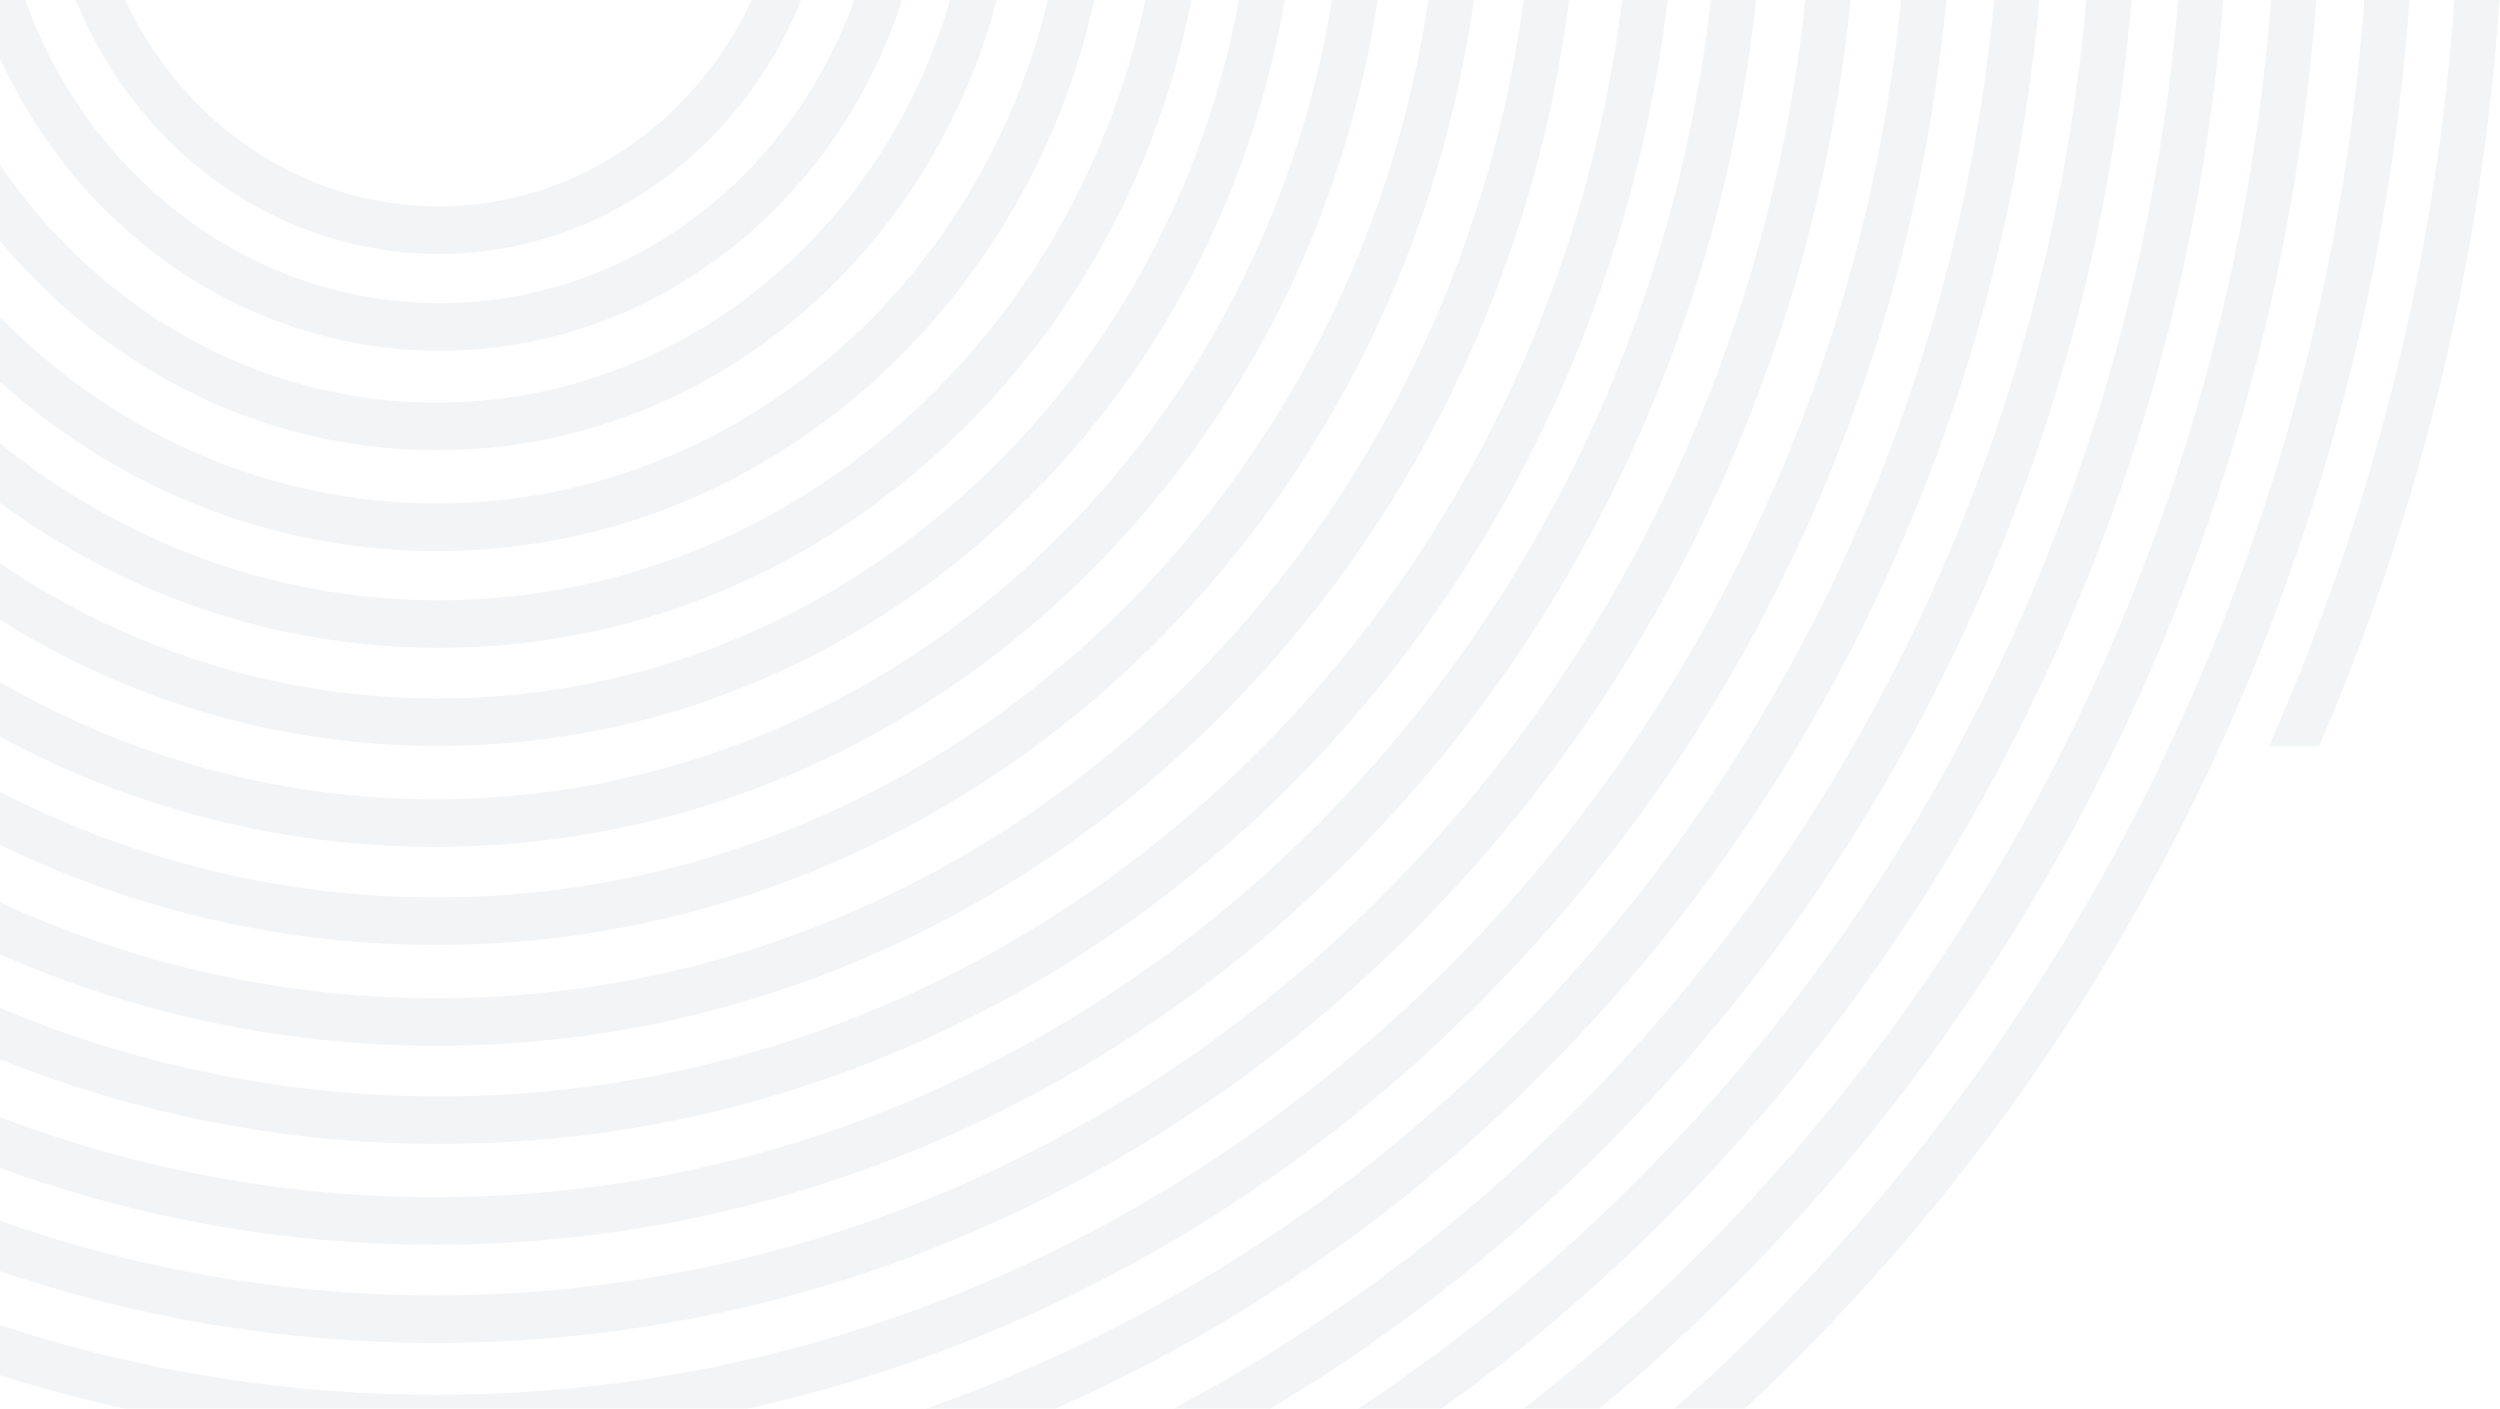 <svg xmlns="http://www.w3.org/2000/svg" xmlns:xlink="http://www.w3.org/1999/xlink" width="1363" height="768" viewBox="0 0 1363 768">
    <defs>
        <path id="a" d="M0 .223h2257.788V2390H0z"/>
    </defs>
    <g fill="none" fill-rule="evenodd" opacity=".202">
        <path fill="#C4C9CD" d="M237.684-939.902c-442.9 0-803.224 381.388-803.224 850.18 0 468.79 360.324 850.178 803.224 850.178 442.9 0 803.223-381.389 803.223-850.178 0-468.792-360.323-850.18-803.223-850.18m0 1726.271c-111.736 0-220.133-23.165-322.185-68.852-98.564-44.127-187.08-107.295-263.093-187.75-76.01-80.454-135.69-174.145-177.377-278.471-43.165-108.018-65.051-222.753-65.051-341.018 0-118.268 21.886-233.002 65.05-341.02 41.689-104.326 101.368-198.017 177.378-278.472C-271.582-789.67-183.065-852.836-84.5-896.963c102.052-45.687 210.45-68.852 322.185-68.852 111.736 0 220.131 23.165 322.185 68.852 98.564 44.127 187.08 107.293 263.091 187.749 76.012 80.455 135.69 174.146 177.38 278.472 43.163 108.018 65.049 222.752 65.049 341.02 0 118.265-21.886 233-65.05 341.018-41.69 104.326-101.367 198.017-177.379 278.47-76.012 80.456-164.527 143.624-263.091 187.75-102.054 45.688-210.45 68.853-322.185 68.853"/>
        <path fill="#C4C9CD" d="M237.342-884.96c-414.466 0-751.657 356.905-751.657 795.6 0 438.692 337.19 795.596 751.657 795.596 414.464 0 751.657-356.904 751.657-795.597 0-438.694-337.193-795.599-751.657-795.599m0 1617.093c-104.771 0-206.414-21.722-302.107-64.563-92.42-41.375-175.422-100.606-246.695-176.047-71.275-75.44-127.235-163.293-166.326-261.118-40.474-101.286-60.996-208.87-60.996-319.766 0-110.895 20.522-218.481 60.996-319.767 39.091-97.825 95.05-185.678 166.326-261.118 71.273-75.44 154.274-134.67 246.695-176.047 95.693-42.841 197.336-64.563 302.107-64.563 104.769 0 206.413 21.722 302.107 64.563 92.42 41.376 175.42 100.607 246.694 176.047 71.275 75.44 127.234 163.293 166.326 261.118 40.474 101.286 60.996 208.872 60.996 319.767 0 110.896-20.522 218.48-60.996 319.766-39.092 97.825-95.05 185.678-166.326 261.118C714.87 566.964 631.87 626.195 539.45 667.57c-95.694 42.841-197.338 64.563-302.107 64.563"/>
        <path fill="#C4C9CD" d="M237.683-994.15c-470.782 0-853.792 405.4-853.792 903.705 0 498.303 383.01 903.702 853.792 903.702 470.784 0 853.792-405.399 853.792-903.702 0-498.304-383.008-903.705-853.792-903.705m0 1833.309c-118.559 0-233.579-24.58-341.863-73.057-104.584-46.823-198.508-113.849-279.162-199.217-80.655-85.37-143.979-184.785-188.214-295.482-45.8-114.615-69.024-236.359-69.024-361.848 0-125.49 23.225-247.234 69.024-361.849 44.235-110.7 107.559-210.114 188.214-295.482 80.654-85.37 174.578-152.396 279.162-199.217 108.284-48.478 223.304-73.058 341.863-73.058s233.579 24.58 341.862 73.058c104.586 46.821 198.51 113.847 279.162 199.217 80.656 85.368 143.98 184.782 188.216 295.482 45.799 114.615 69.023 236.359 69.023 361.849 0 125.49-23.224 247.233-69.023 361.848-44.236 110.697-107.56 210.113-188.216 295.482-80.653 85.368-174.576 152.394-279.162 199.217-108.283 48.477-223.303 73.057-341.862 73.057"/>
        <path fill="#C4C9CD" d="M237-1046.206c-498.654 0-904.34 429.402-904.34 957.207 0 527.805 405.686 957.206 904.34 957.206 498.653 0 904.34-429.401 904.34-957.206 0-527.805-405.687-957.207-904.34-957.207m0 1940.324c-125.385 0-247.024-25.994-361.543-77.263-110.604-49.516-209.934-120.401-295.232-210.686-85.297-90.281-152.267-195.42-199.05-312.49C-667.26 172.465-691.82 43.713-691.82-89c0-132.715 24.56-261.467 72.996-382.68 46.782-117.069 113.752-222.207 199.049-312.49 85.298-90.283 184.628-161.168 295.232-210.686 114.519-51.267 236.158-77.263 361.543-77.263 125.385 0 247.024 25.996 361.542 77.263 110.605 49.518 209.935 120.403 295.233 210.686 85.297 90.283 152.267 195.421 199.05 312.49 48.435 121.213 72.995 249.965 72.995 382.68 0 132.713-24.56 261.465-72.996 382.677-46.782 117.072-113.752 222.21-199.049 312.491-85.298 90.285-184.628 161.17-295.233 210.686C484.024 868.124 362.385 894.118 237 894.118"/>
        <path fill="#C4C9CD" d="M237-830.718c-386.397 0-700.753 332.734-700.753 741.717 0 408.987 314.356 741.72 700.752 741.72 386.397 0 700.754-332.733 700.754-741.72 0-408.983-314.357-741.717-700.754-741.717m0 1509.338c-97.9 0-192.877-20.297-282.295-60.33-86.36-38.661-163.918-94.008-230.517-164.5-66.598-70.493-118.889-152.585-155.416-243.995-37.82-94.644-56.996-195.172-56.996-298.796 0-103.622 19.177-204.152 56.996-298.796 36.527-91.41 88.818-173.5 155.416-243.993 66.6-70.492 144.158-125.839 230.517-164.5C44.122-836.324 139.1-856.62 237-856.62c97.899 0 192.877 20.297 282.294 60.33 86.36 38.661 163.919 94.008 230.518 164.5 66.6 70.493 118.89 152.584 155.416 243.993C943.048-293.153 962.225-192.623 962.225-89c0 103.622-19.177 204.152-56.998 298.796-36.527 91.41-88.816 173.502-155.416 243.995-66.6 70.492-144.157 125.839-230.518 164.5-89.417 40.033-184.395 60.33-282.294 60.33"/>
        <path fill="#C4C9CD" d="M239.39-777.212c-358.69 0-650.507 308.405-650.507 687.49 0 379.083 291.816 687.488 650.507 687.488S889.898 289.361 889.898-89.722c0-379.085-291.817-687.49-650.508-687.49m0 1400.873c-91.12 0-179.52-18.863-262.748-56.067-80.381-35.93-152.567-87.367-214.555-152.878-61.988-65.512-110.656-141.801-144.655-226.755-35.201-87.957-53.05-181.383-53.05-277.683 0-96.301 17.849-189.729 53.05-277.687 33.999-84.95 82.667-161.241 144.655-226.754 61.988-65.51 134.174-116.947 214.555-152.877 83.227-37.204 171.627-56.067 262.748-56.067 91.121 0 179.522 18.863 262.749 56.067 80.38 35.93 152.566 87.367 214.556 152.877 61.987 65.513 110.657 141.804 144.654 226.754C896.552-279.451 914.4-186.023 914.4-89.722c0 96.3-17.848 189.726-53.051 277.683-33.997 84.954-82.667 161.243-144.654 226.755-61.99 65.511-134.177 116.948-214.556 152.878-83.227 37.204-171.628 56.067-262.75 56.067"/>
        <path fill="#C4C9CD" d="M238.024-722.97c-330.076 0-598.614 284.236-598.614 633.61 0 349.373 268.538 633.607 598.614 633.607 330.078 0 598.615-284.234 598.615-633.608 0-349.373-268.537-633.61-598.615-633.61m0 1293.12c-84.11 0-165.711-17.44-242.536-51.834-74.197-33.216-140.832-80.768-198.05-141.333-57.22-60.563-102.144-131.092-133.528-209.63C-368.583 86.038-385.06-.332-385.06-89.36c0-89.028 16.477-175.398 48.97-256.714 31.384-78.537 76.309-149.067 133.527-209.63C-145.344-616.27-78.709-663.82-4.513-697.038c76.826-34.395 158.427-51.833 242.537-51.833 84.111 0 165.711 17.438 242.536 51.833 74.2 33.218 140.832 80.77 198.05 141.333 57.221 60.563 102.144 131.093 133.528 209.63C844.633-264.76 861.11-178.39 861.11-89.361c0 89.029-16.477 175.4-48.972 256.713-31.384 78.538-76.307 149.067-133.527 209.63-57.219 60.565-123.852 108.117-198.05 141.333-76.826 34.395-158.426 51.833-242.537 51.833"/>
        <path fill="#C4C9CD" d="M237.682-670.174c-302.006 0-547.708 260.065-547.708 579.728 0 319.663 245.702 579.727 547.708 579.727 302.009 0 547.71-260.064 547.71-579.727 0-319.663-245.701-579.728-547.71-579.728m0 1185.363c-77.239 0-152.175-16.015-222.724-47.599-68.137-30.506-129.327-74.172-181.872-129.787-52.545-55.616-93.8-120.385-122.619-192.505-29.84-74.673-44.97-153.99-44.97-235.744 0-81.754 15.13-161.071 44.97-235.745 28.82-72.121 70.074-136.888 122.62-192.505 52.544-55.614 113.734-99.282 181.87-129.787 70.55-31.585 145.486-47.599 222.725-47.599 77.24 0 152.176 16.014 222.725 47.6 68.138 30.504 129.328 74.172 181.873 129.786 52.543 55.617 93.798 120.384 122.619 192.505 29.84 74.674 44.97 153.99 44.97 235.745 0 81.754-15.13 161.07-44.97 235.744-28.821 72.12-70.076 136.889-122.619 192.505-52.545 55.615-113.735 99.281-181.873 129.787-70.55 31.584-145.486 47.6-222.725 47.6"/>
        <path fill="#C4C9CD" d="M237-615.223c-273.759 0-496.478 235.74-496.478 525.502 0 289.76 222.72 525.5 496.478 525.5 273.759 0 496.478-235.74 496.478-525.5 0-289.763-222.72-525.502-496.478-525.502m0 1076.9c-139.15 0-269.972-57.355-368.365-161.501-98.394-104.145-152.58-242.614-152.58-389.897 0-147.285 54.186-285.755 152.58-389.9C-32.972-583.767 97.85-641.124 237-641.124s269.972 57.357 368.365 161.501c98.394 104.146 152.58 242.616 152.58 389.9 0 147.284-54.186 285.753-152.58 389.898-98.393 104.146-229.215 161.5-368.365 161.5"/>
        <path fill="#C4C9CD" d="M238.709-561.016c-245.332 0-444.923 211.259-444.923 470.932 0 259.67 199.591 470.93 444.923 470.93 245.33 0 444.921-211.26 444.921-470.93 0-259.673-199.591-470.932-444.921-470.932m0 967.733c-125.372 0-243.24-51.676-331.89-145.51-88.65-93.832-137.474-218.592-137.474-351.29 0-132.702 48.823-257.461 137.473-351.294 88.652-93.834 206.519-145.51 331.89-145.51 125.373 0 243.238 51.676 331.89 145.51 88.65 93.833 137.473 218.592 137.473 351.293 0 132.7-48.823 257.459-137.473 351.291-88.652 93.834-206.517 145.51-331.89 145.51"/>
        <path fill="#C4C9CD" d="M239.05-508.178c-217.618 0-394.661 187.393-394.661 417.733 0 230.337 177.043 417.73 394.66 417.73 217.619 0 394.661-187.393 394.661-417.73 0-230.34-177.042-417.733-394.66-417.733m0 861.382c-111.96 0-217.217-46.146-296.383-129.94C-136.5 139.47-180.098 28.057-180.098-90.446c0-118.504 43.598-229.915 122.765-313.709C21.833-487.949 127.09-534.097 239.05-534.097c111.959 0 217.214 46.148 296.382 129.942 79.166 83.794 122.765 195.205 122.765 313.71 0 118.502-43.6 229.912-122.765 313.71-79.168 83.793-184.423 129.94-296.382 129.94"/>
        <path fill="#C4C9CD" d="M238.025-453.206c-189.544 0-343.75 163.22-343.75 363.844 0 200.625 154.206 363.845 343.75 363.845s343.749-163.22 343.749-363.845c0-200.624-154.205-363.844-343.75-363.844m0 753.62c-98.361 0-190.837-40.545-260.39-114.163C-91.92 112.632-130.224 14.75-130.224-89.362c0-104.113 38.304-201.994 107.858-275.614 69.553-73.618 162.027-114.162 260.39-114.162 98.364 0 190.839 40.544 260.391 114.162 69.554 73.619 107.859 171.501 107.859 275.614 0 104.112-38.305 201.994-107.859 275.613-69.552 73.618-162.028 114.164-260.39 114.164"/>
        <path fill="#C4C9CD" d="M238.023-399.703c-161.295 0-292.518 138.894-292.518 309.62 0 170.723 131.223 309.617 292.518 309.617 161.297 0 292.52-138.894 292.52-309.618 0-170.725-131.223-309.62-292.52-309.62m0 645.16c-174.798 0-317.006-150.523-317.006-335.54 0-185.018 142.208-335.54 317.006-335.54 174.8 0 317.01 150.522 317.01 335.54 0 185.017-142.21 335.54-317.01 335.54"/>
        <path fill="#C4C9CD" d="M239.732-346.182c-133.225 0-241.61 114.722-241.61 255.737 0 141.012 108.385 255.735 241.61 255.735 133.227 0 241.614-114.723 241.614-255.735 0-141.015-108.387-255.737-241.614-255.737m0 537.401C92.999 191.22-26.376 64.864-26.376-90.445c0-155.312 119.375-281.667 266.108-281.667 146.734 0 266.11 126.355 266.11 281.667 0 155.31-119.376 281.664-266.11 281.664"/>
        <path fill="#C4C9CD" d="M239.049-290.529C134.063-290.529 48.65-200.123 48.65-89c0 111.123 85.412 201.529 190.398 201.529 104.986 0 190.4-90.406 190.4-201.529 0-111.123-85.414-201.529-190.4-201.529m0 428.959C120.57 138.43 24.18 36.404 24.18-89c0-125.406 96.39-227.43 214.868-227.43 118.48 0 214.87 102.024 214.87 227.43 0 125.404-96.39 227.43-214.87 227.43"/>
        <path fill="#C4C9CD" d="M237-1099.724c-526.158 0-954.218 453.086-954.218 1010 0 556.917 428.06 1010.001 954.218 1010.001 526.158 0 954.218-453.084 954.218-1010 0-556.915-428.06-1010-954.218-1010m0 2045.908c-132.118 0-260.29-27.391-380.956-81.413-116.543-52.173-221.209-126.866-311.086-221.997-89.877-95.133-160.443-205.916-209.736-329.272-51.039-127.72-76.916-263.385-76.916-403.226s25.877-275.506 76.916-403.226c49.293-123.358 119.859-234.139 209.736-329.272 89.877-95.132 194.543-169.822 311.086-221.997 120.667-54.022 248.838-81.413 380.956-81.413 132.118 0 260.29 27.39 380.956 81.413 116.543 52.175 221.207 126.865 311.086 221.997 89.876 95.133 160.443 205.914 209.736 329.272 51.039 127.72 76.916 263.385 76.916 403.226s-25.877 275.505-76.916 403.226c-49.293 123.356-119.86 234.139-209.736 329.272-89.879 95.131-194.543 169.824-311.086 221.997C497.289 918.794 369.118 946.185 237 946.185"/>
        <path fill="#C4C9CD" d="M237.342-1152.508c-553.845 0-1004.43 476.926-1004.43 1063.146S-316.502 973.785 237.343 973.785c553.844 0 1004.429-476.926 1004.429-1063.147 0-586.22-450.585-1063.146-1004.43-1063.146m0 2152.205c-138.896 0-273.644-28.797-400.501-85.59-122.525-54.852-232.56-133.375-327.049-233.388-94.488-100.013-168.675-216.48-220.498-346.167C-764.363 200.28-791.57 57.656-791.57-89.362c0-147.017 27.206-289.641 80.862-423.915 51.823-129.685 126.01-246.154 220.498-346.165 94.49-100.014 204.524-178.537 327.049-233.39 126.857-56.793 261.605-85.589 400.502-85.589 138.896 0 273.644 28.796 400.501 85.589 122.523 54.853 232.558 133.376 327.049 233.39 94.488 100.011 168.675 216.48 220.498 346.165 53.656 134.274 80.862 276.898 80.862 423.915 0 147.018-27.206 289.642-80.862 423.914-51.823 129.687-126.01 246.154-220.498 346.167-94.491 100.013-204.526 178.536-327.049 233.388-126.857 56.793-261.605 85.59-400.501 85.59"/>
        <path fill="#C4C9CD" d="M237.683-1203.864c-581.53 0-1054.642 500.452-1054.642 1115.588S-343.848 1027.31 237.683 1027.31c581.531 0 1054.642-500.45 1054.642-1115.586S819.215-1203.864 237.683-1203.864m0 2257.074c-145.675 0-287-30.182-420.05-89.709-128.502-57.492-243.907-139.796-343.009-244.624-99.1-104.828-176.907-226.903-231.258-362.831-56.275-140.738-84.809-290.23-84.809-444.322 0-154.096 28.534-303.586 84.809-444.323 54.351-135.929 132.158-258.004 231.258-362.831 99.102-104.83 214.507-187.132 343.01-244.625 133.048-59.527 274.374-89.709 420.05-89.709 145.675 0 286.998 30.182 420.047 89.71 128.502 57.492 243.907 139.795 343.01 244.624 99.1 104.827 176.908 226.902 231.26 362.83 56.276 140.738 84.808 290.228 84.808 444.324 0 154.092-28.532 303.584-84.808 444.322-54.352 135.928-132.16 258.003-231.26 362.83-99.103 104.83-214.508 187.133-343.01 244.625-133.049 59.527-274.372 89.71-420.048 89.71"/>
        <g transform="translate(-892 -1284)">
            <mask id="b" fill="#fff">
                <use xlink:href="#a"/>
            </mask>
            <path fill="#C4C9CD" d="M1128.894 26.133C519.918 26.133 24.48 550.535 24.48 1195.111S519.92 2364.09 1128.894 2364.09c608.976 0 1104.415-524.402 1104.415-1168.978S1737.87 26.133 1128.894 26.133m0 2363.867c-152.394 0-300.236-31.596-439.42-93.906-134.43-60.181-255.157-146.337-358.83-256.068C226.973 1930.292 145.576 1802.51 88.72 1660.22 29.85 1512.9 0 1356.414 0 1195.111c0-161.302 29.85-317.787 88.72-465.109 56.857-142.287 138.254-270.072 241.925-379.804 103.673-109.732 224.4-195.886 358.83-256.069C828.657 31.817 976.5.223 1128.893.223s300.235 31.594 439.42 93.906c134.428 60.183 255.157 146.337 358.829 256.07 103.671 109.731 185.067 237.516 241.926 379.803 58.87 147.322 88.72 303.807 88.72 465.11 0 161.302-29.85 317.787-88.72 465.108-56.859 142.29-138.255 270.072-241.926 379.806-103.672 109.73-224.4 195.887-358.83 256.068-139.184 62.31-287.025 93.906-439.419 93.906" mask="url(#b)"/>
        </g>
    </g>
</svg>
